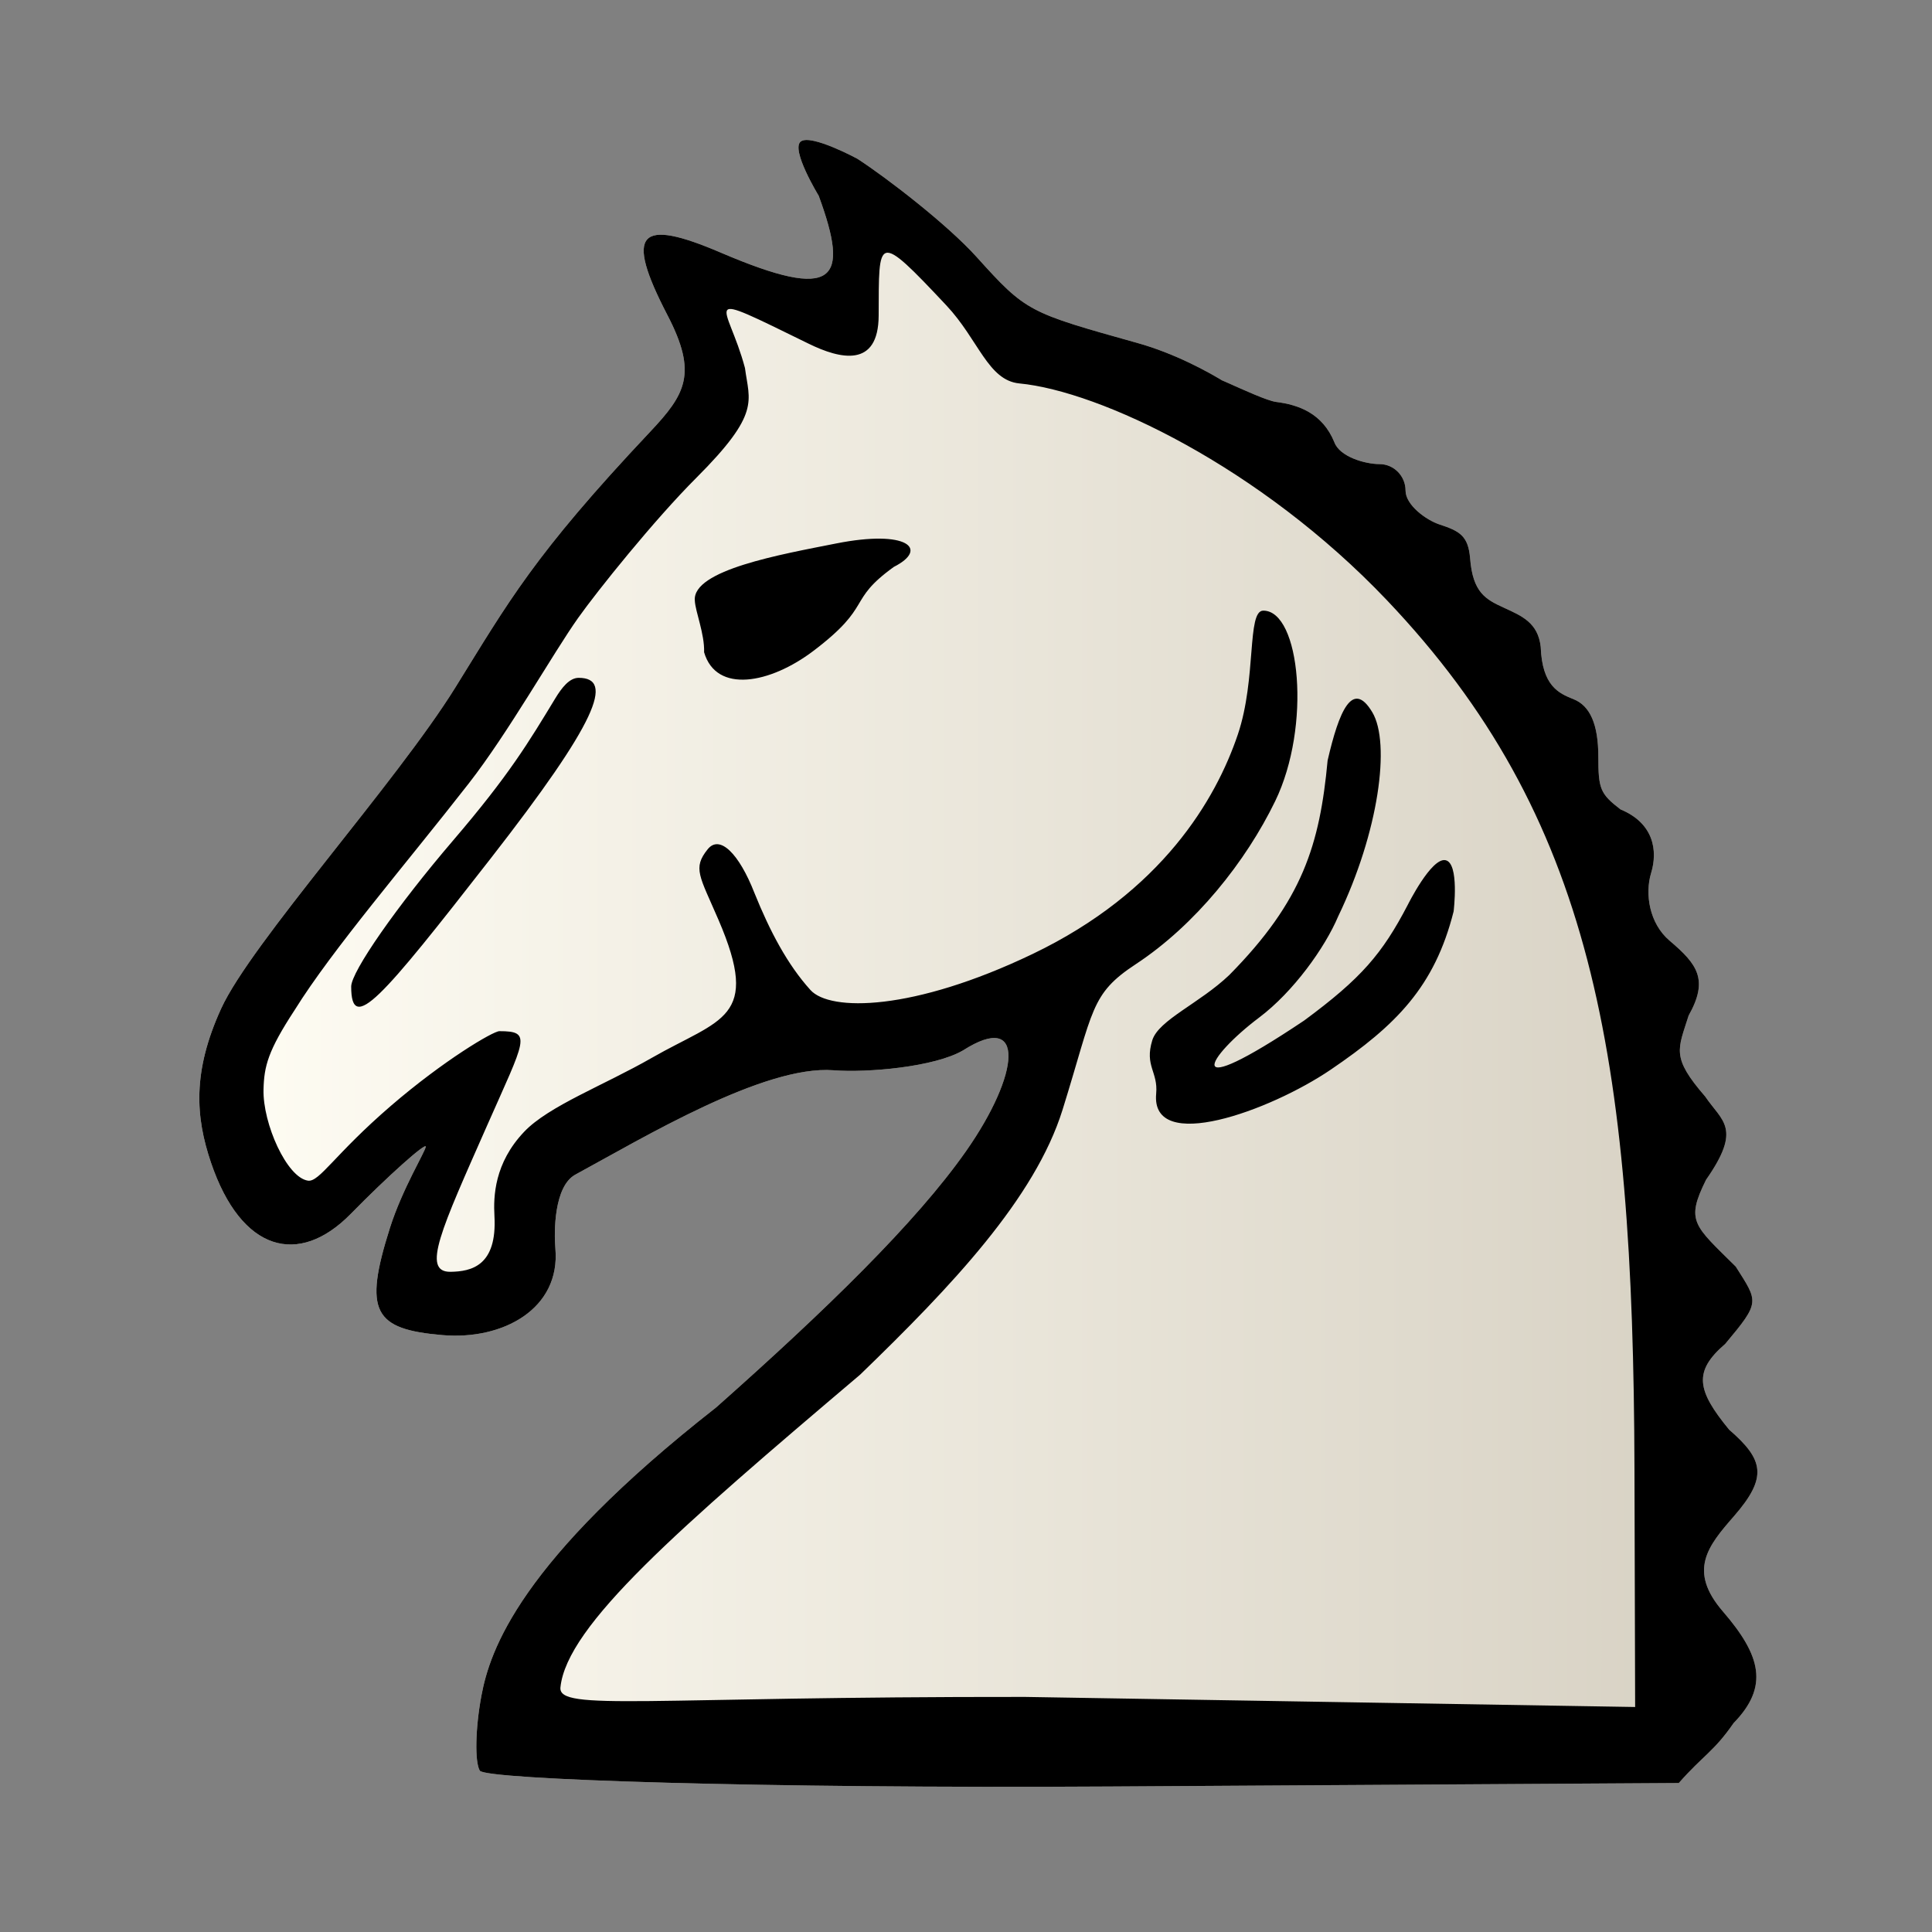 <?xml version="1.0" encoding="UTF-8" standalone="no"?>
<svg
   xmlns:dc="http://purl.org/dc/elements/1.1/"
   xmlns:cc="http://creativecommons.org/ns#"
   xmlns:rdf="http://www.w3.org/1999/02/22-rdf-syntax-ns#"
   xmlns:svg="http://www.w3.org/2000/svg"
   xmlns="http://www.w3.org/2000/svg"
   xmlns:xlink="http://www.w3.org/1999/xlink"
   xmlns:sodipodi="http://sodipodi.sourceforge.net/DTD/sodipodi-0.dtd"
   xmlns:inkscape="http://www.inkscape.org/namespaces/inkscape"
   version="1.0"
   width="300pt"
   height="300pt"
   viewBox="0 0 300 300"
   preserveAspectRatio="xMidYMid meet"
   id="svg2"
   inkscape:version="0.92.5 (2060ec1f9f, 2020-04-08)"
   sodipodi:docname="wn.svg">
  <rect x="0" y="0" width="300" height="300" fill="#808080" stroke="none"/>
  <defs
     id="defs12">
    <linearGradient
       inkscape:collect="always"
       id="linearGradient847">
      <stop
         style="stop-color:#fffdf4;stop-opacity:1"
         offset="0"
         id="stop843" />
      <stop
         style="stop-color:#d6d0c2;stop-opacity:1"
         offset="1"
         id="stop845" />
    </linearGradient>
    <filter
       style="color-interpolation-filters:sRGB;"
       inkscape:label="Drawing"
       id="filter18775">
      <feGaussianBlur
         in="SourceGraphic"
         stdDeviation="5.997"
         result="blur1"
         id="feGaussianBlur18721" />
      <feConvolveMatrix
         in="blur1"
         targetX="1"
         targetY="1"
         order="3 3"
         kernelMatrix="0 250 0 250 -1010 250 0 250 0 "
         result="convolve1"
         id="feConvolveMatrix18723" />
      <feComposite
         in="convolve1"
         in2="convolve1"
         k1="1"
         k2="1"
         k4="0.04"
         operator="arithmetic"
         result="composite1"
         id="feComposite18725" />
      <feColorMatrix
         in="composite1"
         values="0 0 0 0 0 0 0 0 0 0 0 0 0 0 0 -0.212 -0.715 -0.072 1 0 "
         result="color1"
         id="feColorMatrix18727" />
      <feGaussianBlur
         stdDeviation="0.61"
         result="blur2"
         id="feGaussianBlur18729" />
      <feColorMatrix
         values="1 0 0 0 0 0 1 0 0 0 0 0 1 0 0 0 0 0 2.7 -1 "
         result="color2"
         id="feColorMatrix18731" />
      <feFlood
         flood-color="rgb(255,255,255)"
         result="flood1"
         id="feFlood18733" />
      <feBlend
         in2="color2"
         mode="multiply"
         result="blend1"
         id="feBlend18735" />
      <feComponentTransfer
         in="blend1"
         result="component1"
         id="feComponentTransfer18743">
        <feFuncR
           type="discrete"
           tableValues="0 1 1 1"
           id="feFuncR18737" />
        <feFuncG
           type="discrete"
           tableValues="0 1 1 1"
           id="feFuncG18739" />
        <feFuncB
           type="discrete"
           tableValues="0 1 1 1"
           id="feFuncB18741" />
      </feComponentTransfer>
      <feGaussianBlur
         stdDeviation="0.61"
         result="blur3"
         id="feGaussianBlur18745" />
      <feColorMatrix
         in="blur3"
         values="0 0 0 0 0 0 0 0 0 0 0 0 0 0 0 -0.212 -0.715 -0.072 1 0 "
         result="color3"
         id="feColorMatrix18747" />
      <feColorMatrix
         values="1 0 0 0 0 0 1 0 0 0 0 0 1 0 0 0 0 0 1.9 -0.5 "
         result="color4"
         id="feColorMatrix18749" />
      <feFlood
         flood-color="rgb(0,0,0)"
         result="flood2"
         id="feFlood18751" />
      <feComposite
         in="flood2"
         in2="color4"
         operator="in"
         result="composite2"
         id="feComposite18753" />
      <feComposite
         in="composite2"
         in2="composite2"
         operator="arithmetic"
         k2="1"
         result="composite3"
         id="feComposite18755" />
      <feOffset
         dx="0"
         dy="0"
         result="offset1"
         id="feOffset18757" />
      <feFlood
         in="color4"
         flood-color="rgb(66,66,66)"
         result="flood3"
         id="feFlood18759" />
      <feComposite
         in="flood3"
         in2="color4"
         operator="out"
         result="composite4"
         id="feComposite18761" />
      <feComposite
         in="composite4"
         in2="composite4"
         operator="arithmetic"
         k2="1"
         result="composite5"
         id="feComposite18763" />
      <feMerge
         result="merge1"
         id="feMerge18769">
        <feMergeNode
           in="composite5"
           id="feMergeNode18765" />
        <feMergeNode
           in="offset1"
           id="feMergeNode18767" />
      </feMerge>
      <feColorMatrix
         values="1 0 0 0 0 0 1 0 0 0 0 0 1 0 0 0 0 0 1.3 0 "
         result="color5"
         flood-opacity="0.56"
         id="feColorMatrix18771" />
      <feComposite
         in="color5"
         in2="SourceGraphic"
         operator="in"
         result="composite8"
         id="feComposite18773" />
    </filter>
    <linearGradient
       inkscape:collect="always"
       xlink:href="#linearGradient847"
       id="linearGradient849"
       x1="30.952"
       y1="149.599"
       x2="272.885"
       y2="149.599"
       gradientUnits="userSpaceOnUse" />
  </defs>
  <sodipodi:namedview
     pagecolor="#ffffff"
     bordercolor="#666666"
     borderopacity="1"
     objecttolerance="10"
     gridtolerance="10"
     guidetolerance="10"
     inkscape:pageopacity="0"
     inkscape:pageshadow="2"
     inkscape:window-width="1416"
     inkscape:window-height="1002"
     id="namedview10"
     showgrid="false"
     inkscape:zoom="1.2941962"
     inkscape:cx="82.458319"
     inkscape:cy="213.34264"
     inkscape:window-x="157"
     inkscape:window-y="18"
     inkscape:window-maximized="0"
     inkscape:current-layer="svg2"
     inkscape:pagecheckerboard="true"
     showguides="false" />
  <path
     style="display:inline;fill:url(#linearGradient849);fill-opacity:1;stroke-width:2.689"
     d="m 74.505,274.952 c -0.805,-1.351 -0.695,-6.587 0.246,-11.636 1.317,-7.068 5.917,-20.855 36.453,-44.772 17.031,-15.098 31.046,-28.731 38.792,-39.778 8.435,-12.031 9.31,-21.889 -0.45,-15.665 -4.434,2.595 -14.902,3.495 -20.103,3.09 -10.785,-0.84 -29.586,10.498 -40.093,16.199 -3.336,1.81 -3.334,8.913 -3.11,11.479 0.818,9.375 -8.155,14.247 -17.519,13.448 -10.666,-0.909 -12.327,-3.576 -8.163,-16.675 1.932,-6.077 5.532,-11.911 5.553,-12.593 0.022,-0.682 -5.823,4.504 -11.648,10.446 -8.069,8.231 -17,5.893 -21.703,-7.972 -2.403,-7.086 -2.9,-14.092 1.574,-23.898 4.642,-10.173 27.134,-34.993 36.373,-49.874 8.258,-13.301 12.136,-20.489 30.233,-39.689 5.551,-5.89 7.402,-9.079 2.699,-18.133 -6.756,-13.007 -4.363,-15.113 8.281,-9.704 17.909,7.66 20.043,4.346 15.209,-8.826 0,0 -4.411,-7.22 -2.775,-8.434 1.602,-1.189 8.773,2.684 8.773,2.684 4.57,2.963 13.961,10.196 18.516,15.248 7.722,8.564 8.034,8.615 25.02,13.374 11.256,3.154 21.021,11.236 14,6.897 -7.583,-4.686 4.767,1.898 7.495,2.245 3.435,0.437 7.188,1.713 9.044,6.268 0.836,2.259 4.783,3.385 7.007,3.385 2.224,0 4.044,1.848 4.044,4.107 0,2.259 3.224,4.594 5.275,5.267 3.143,1.031 4.46,1.76 4.751,5.267 0.415,5.311 2.423,6.369 5.222,7.649 2.851,1.304 5.313,2.343 5.741,6.085 0.223,6.085 2.803,7.217 5.093,8.128 2.537,1.009 3.852,3.839 3.852,8.948 0,5.001 0.307,5.754 3.446,8.17 5.166,2.134 5.811,6.41 4.752,9.871 -0.989,3.231 -0.289,7.838 2.875,10.517 4.323,3.66 6.087,6.045 2.95,11.621 -1.648,5.27 -2.764,6.419 2.578,12.58 2.616,3.872 5.759,4.861 0.128,12.92 -3.208,6.473 -1.88,7.043 4.613,13.483 3.492,5.526 3.858,5.438 -1.634,11.997 -4.98,4.285 -4.429,7.192 0.604,13.323 5.368,4.655 6.042,7.372 0.725,13.464 -3.99,4.571 -7.183,8.401 -1.689,14.769 5.895,6.832 7.199,11.645 1.66,17.325 -3.108,4.492 -4.681,4.957 -8.511,9.308 l -88.276,0.543 c -54.084,0.333 -97.082,-1.079 -97.903,-2.457 z"
     id="path853"
     inkscape:connector-curvature="0"
     sodipodi:nodetypes="sscscssssscsssssssssssssscssscsccscsscccccccsccscs" />
  <path
     sodipodi:nodetypes="sscscssssscsssssssssssssscssscsccscsscccccccsccscssssscscssscssssssssssscssssssscscssssccscscczsssssssssccscsc"
     inkscape:connector-curvature="0"
     id="path841"
     d="m 74.505,274.952 c -0.805,-1.351 -0.695,-6.587 0.246,-11.636 1.317,-7.068 5.917,-20.855 36.453,-44.772 17.031,-15.098 31.046,-28.731 38.792,-39.778 8.435,-12.031 9.31,-21.889 -0.45,-15.665 -4.434,2.595 -14.902,3.495 -20.103,3.09 -10.785,-0.84 -29.586,10.498 -40.093,16.199 -3.336,1.81 -3.334,8.913 -3.11,11.479 0.818,9.375 -8.155,14.247 -17.519,13.448 -10.666,-0.909 -12.327,-3.576 -8.163,-16.675 1.932,-6.077 5.532,-11.911 5.553,-12.593 0.022,-0.682 -5.823,4.504 -11.648,10.446 -8.069,8.231 -17,5.893 -21.703,-7.972 -2.403,-7.086 -2.9,-14.092 1.574,-23.898 4.642,-10.173 27.134,-34.993 36.373,-49.874 8.258,-13.301 12.136,-20.489 30.233,-39.689 5.551,-5.89 7.402,-9.079 2.699,-18.133 -6.756,-13.007 -4.363,-15.113 8.281,-9.704 17.909,7.66 20.043,4.346 15.209,-8.826 0,0 -4.411,-7.22 -2.775,-8.434 1.602,-1.189 8.773,2.684 8.773,2.684 4.57,2.963 13.961,10.196 18.516,15.248 7.722,8.564 8.034,8.615 25.02,13.374 11.256,3.154 21.021,11.236 14,6.897 -7.583,-4.686 4.767,1.898 7.495,2.245 3.435,0.437 7.188,1.713 9.044,6.268 0.836,2.259 4.783,3.385 7.007,3.385 2.224,0 4.044,1.848 4.044,4.107 0,2.259 3.224,4.594 5.275,5.267 3.143,1.031 4.46,1.76 4.751,5.267 0.415,5.311 2.423,6.369 5.222,7.649 2.851,1.304 5.313,2.343 5.741,6.085 0.223,6.085 2.803,7.217 5.093,8.128 2.537,1.009 3.852,3.839 3.852,8.948 0,5.001 0.307,5.754 3.446,8.17 5.166,2.134 5.811,6.41 4.752,9.871 -0.989,3.231 -0.289,7.838 2.875,10.517 4.323,3.66 6.087,6.045 2.95,11.621 -1.648,5.27 -2.764,6.419 2.578,12.58 2.616,3.872 5.759,4.861 0.128,12.92 -3.208,6.473 -1.88,7.043 4.613,13.483 3.492,5.526 3.858,5.438 -1.634,11.997 -4.98,4.285 -4.429,7.192 0.604,13.323 5.368,4.655 6.042,7.372 0.725,13.464 -3.99,4.571 -7.183,8.401 -1.689,14.769 5.895,6.832 7.199,11.645 1.66,17.325 -3.108,4.492 -4.681,4.957 -8.511,9.308 l -88.276,0.543 c -54.084,0.333 -97.082,-1.079 -97.903,-2.457 z M 253.8,228.114 C 253.621,163.549 247.229,126.716 215.359,93.2 195.638,72.46 170.77,60.73 158.29,59.539 c -4.881,-0.466 -6.333,-6.783 -11.334,-12.112 -10.934,-11.65 -10.464,-10.633 -10.518,1.58 -0.037,8.195 -5.989,6.752 -10.862,4.366 -17.849,-8.741 -12.606,-6.425 -9.898,3.772 0.675,5.18 2.5,7.002 -7.547,17.044 -6.514,6.51 -15.36,17.537 -18.364,21.772 -3.913,5.517 -10.819,17.787 -16.953,25.657 -9.789,12.558 -21.226,25.834 -27.041,35.189 -4.186,6.388 -4.763,8.759 -4.854,12.362 -0.134,5.297 3.628,13.702 6.907,14.162 1.77,0.248 4.125,-4.081 12.851,-11.6 8.247,-7.106 15.901,-11.612 16.865,-11.612 5.16,0 4.006,1.257 -1.922,14.687 -7.076,16.032 -10.243,22.758 -5.64,22.679 3.169,-0.054 7.228,-0.882 6.797,-8.654 -0.169,-3.047 -0.02,-8.219 4.62,-13.097 3.804,-4 12.353,-7.199 19.798,-11.463 10.735,-6.148 17.025,-5.998 10.367,-21.45 -2.939,-6.822 -4.038,-7.998 -1.68,-10.942 1.872,-2.337 4.877,0.664 7.273,6.795 2.399,5.944 5.118,11.104 8.692,15.056 3.046,3.367 15.94,3.296 34.488,-5.594 20.132,-9.649 28.491,-24.062 31.878,-34.096 2.935,-8.693 1.374,-19.205 3.941,-19.22 5.749,-0.033 7.5,17.95 1.859,29.575 -4.556,9.389 -12.401,19.239 -21.644,25.317 -7.086,4.66 -6.514,7.018 -11.374,22.604 -4.286,13.747 -17.204,27.381 -31.434,41.14 -28.262,23.962 -45.572,38.958 -46.537,48.565 -0.375,3.74 13.35,1.419 72.132,1.476 l 94.747,1.565 z m -74.27,-58.297 c 0.318,-3.397 -1.835,-4.288 -0.604,-8.282 0.97,-3.148 7.384,-5.761 11.965,-10.142 11.387,-11.53 14.039,-20.234 15.261,-33.308 1.755,-7.628 3.86,-12.654 6.943,-7.481 2.858,4.795 1.005,18.605 -5.305,31.692 -2.052,4.854 -6.951,11.704 -12.265,15.703 -8.094,6.091 -12.688,13.65 6.984,0.467 8.867,-6.541 12.122,-10.351 16.092,-17.967 0,0 3.656,-7.36 5.85,-6.929 2.195,0.431 1.267,7.951 1.267,7.951 -2.947,11.7 -8.931,17.679 -19.092,24.581 -9.367,6.363 -27.98,13.169 -27.095,3.717 z M 54.532,153.195 c 0,-2.312 7.13,-12.532 15.844,-22.71 8.714,-10.178 11.714,-15.232 15.844,-22.034 0.997,-1.641 2.184,-3.196 3.637,-3.196 5.571,0 2.907,6.781 -13.69,28.078 -16.97,21.775 -21.635,27.298 -21.635,19.862 z m 54.8,-51.914 c 0.099,-2.84 -1.376,-6.351 -1.44,-8.026 -0.415,-4.755 13.445,-7.181 21.971,-8.87 11.014,-2.182 14.437,0.849 8.934,3.641 -7.408,5.344 -3.101,5.933 -12.518,13.064 -6.688,5.064 -15.054,6.667 -16.947,0.191 z"
     style="display:inline;fill:#000000;stroke-width:2.689" />
</svg>
